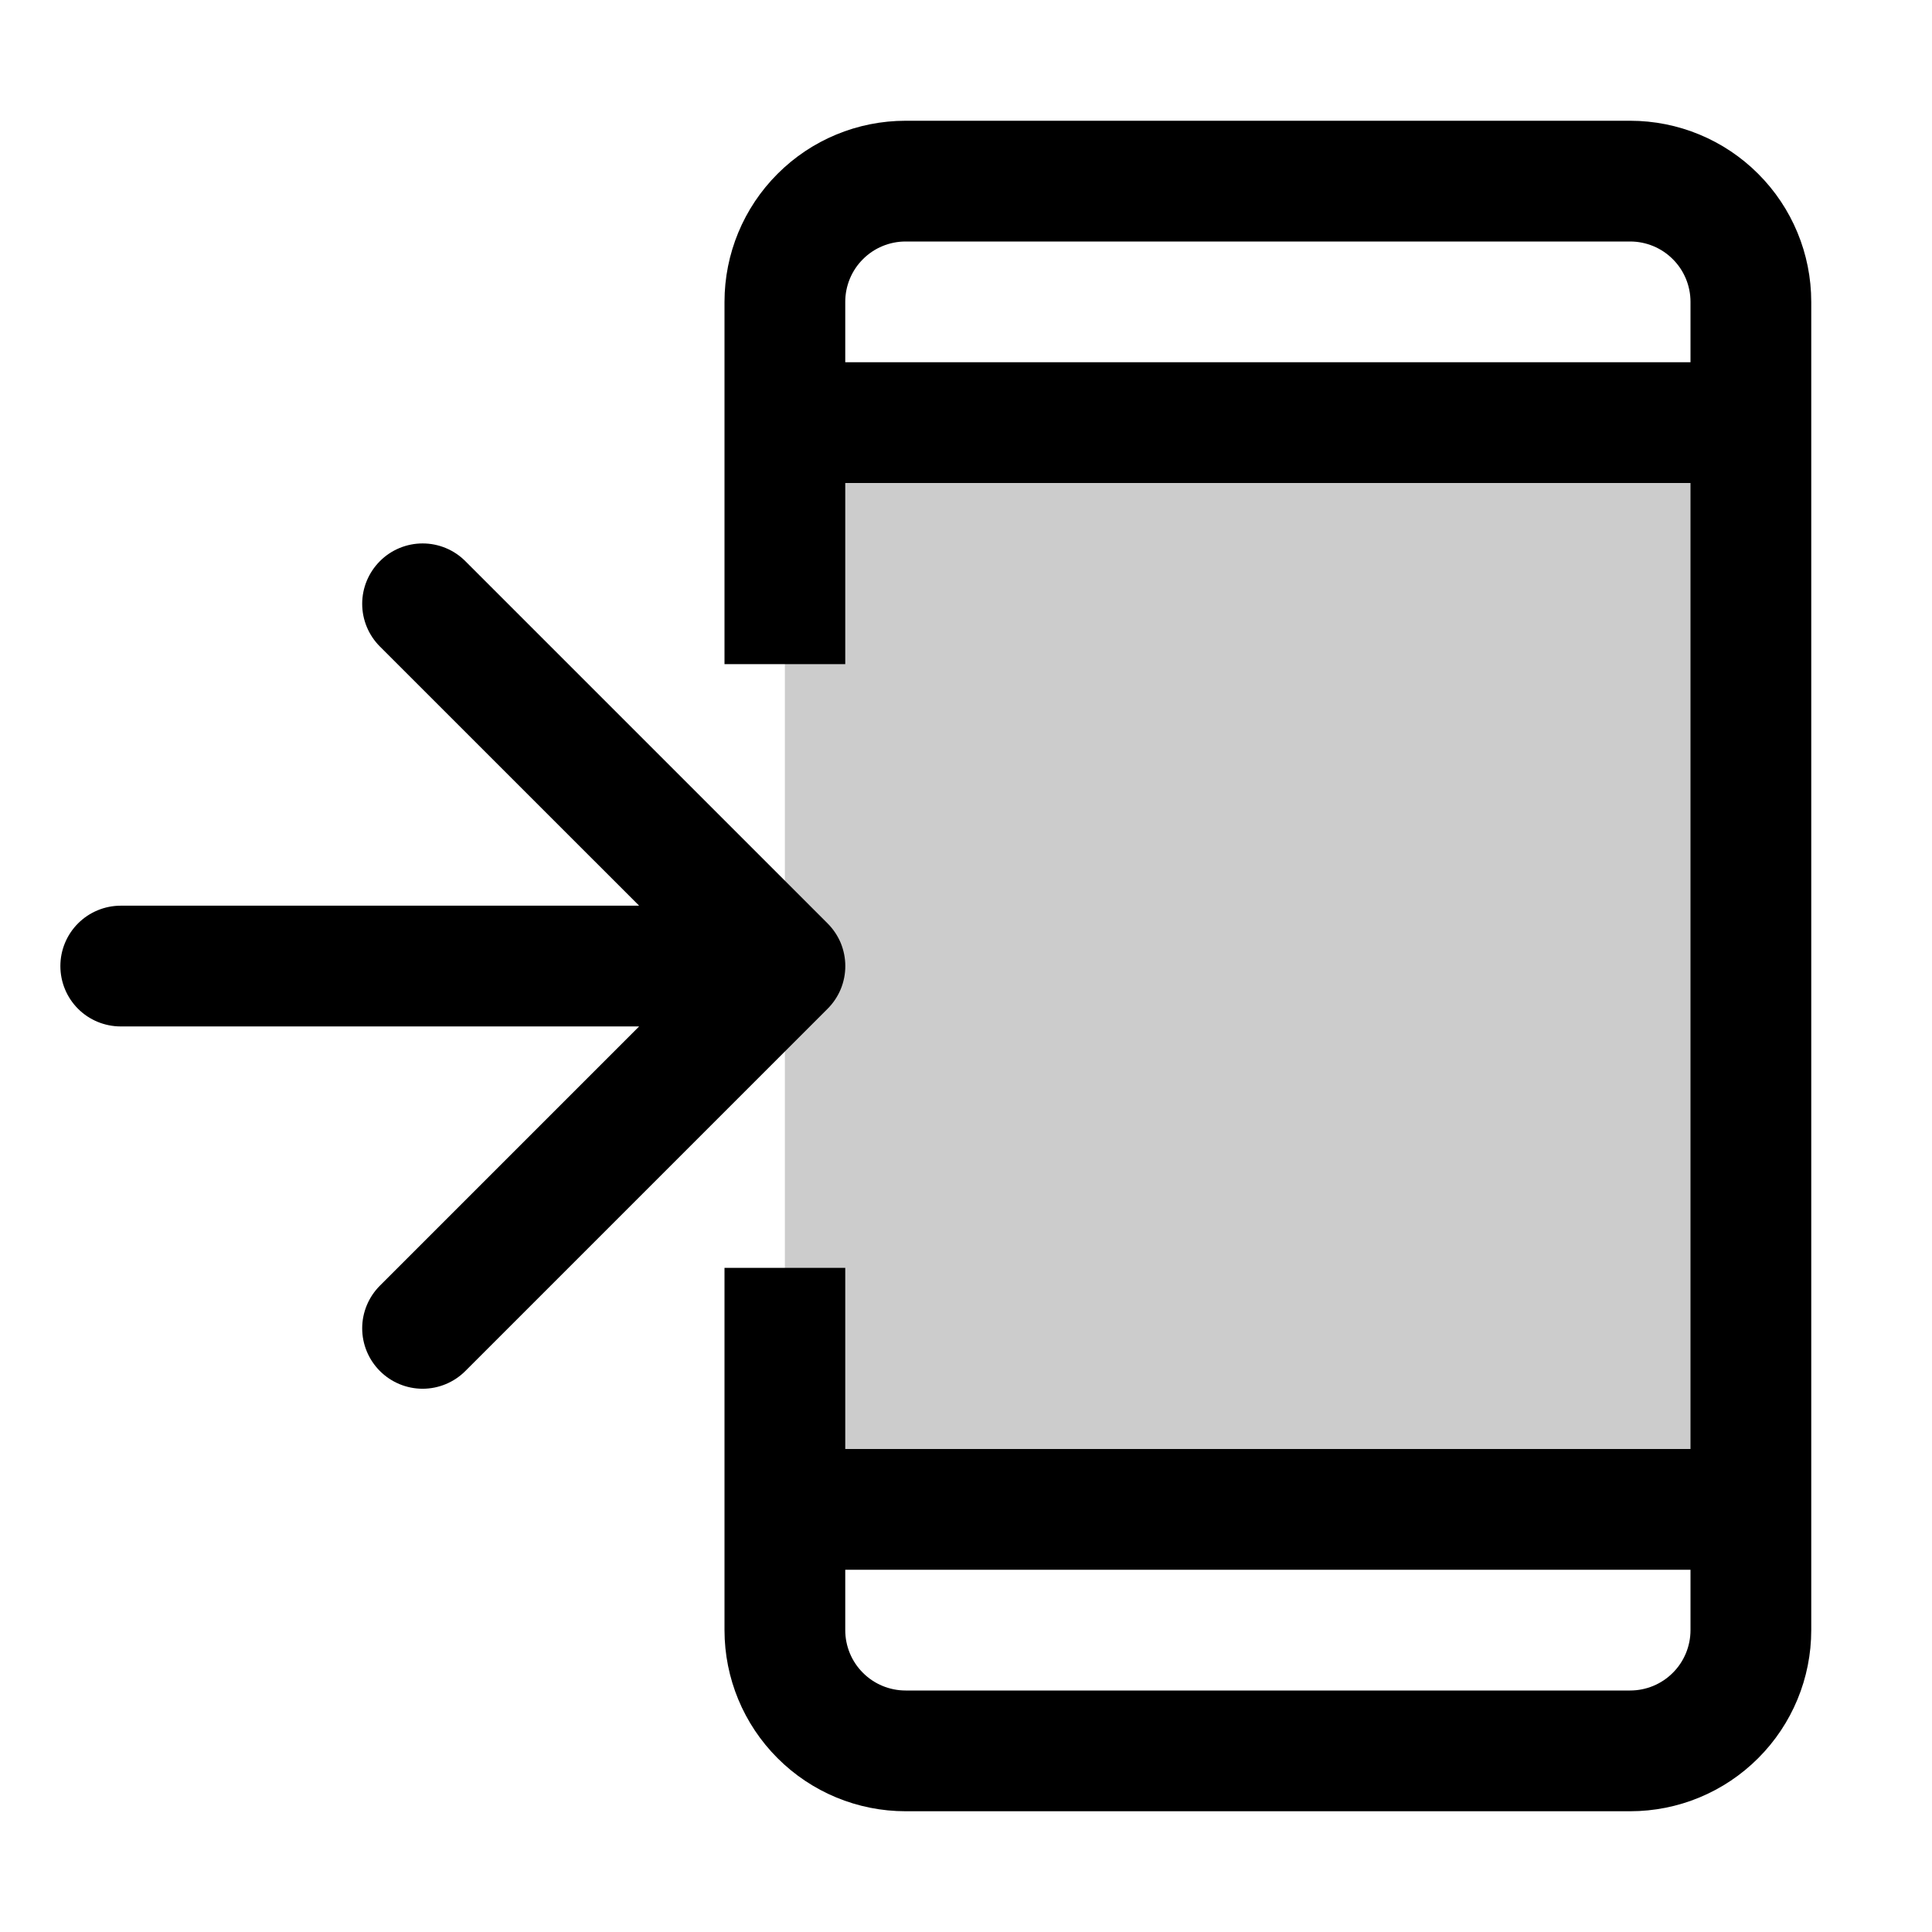 <svg width="32" height="32" viewBox="0 0 32 32" fill="none" xmlns="http://www.w3.org/2000/svg">
<path opacity="0.2" d="M29 7V25H13V7H29Z" fill="black"/>
<path fill-rule="evenodd" clip-rule="evenodd" d="M15 2H27C27.796 2 28.559 2.316 29.121 2.879C29.684 3.441 30 4.204 30 5V27C30 27.796 29.684 28.559 29.121 29.121C28.559 29.684 27.796 30 27 30H15C14.204 30 13.441 29.684 12.879 29.121C12.316 28.559 12 27.796 12 27V21H14V24H28V8H14V11H12V5C12 4.204 12.316 3.441 12.879 2.879C13.441 2.316 14.204 2 15 2ZM27 4H15C14.735 4 14.48 4.105 14.293 4.293C14.105 4.48 14 4.735 14 5V6H28V5C28 4.735 27.895 4.48 27.707 4.293C27.52 4.105 27.265 4 27 4ZM15 28H27C27.265 28 27.52 27.895 27.707 27.707C27.895 27.52 28 27.265 28 27V26H14V27C14 27.265 14.105 27.52 14.293 27.707C14.48 27.895 14.735 28 15 28Z" fill="black"/>
<path d="M13.707 16.709C13.8 16.616 13.874 16.506 13.925 16.384C13.975 16.263 14.001 16.133 14.001 16.001C14.001 15.87 13.975 15.74 13.925 15.618C13.874 15.497 13.8 15.387 13.707 15.294L7.707 9.294C7.52 9.106 7.265 9.001 7 9.001C6.735 9.001 6.48 9.106 6.293 9.294C6.105 9.482 5.999 9.736 5.999 10.001C5.999 10.267 6.105 10.521 6.293 10.709L10.586 15.001H2C1.735 15.001 1.48 15.107 1.293 15.294C1.105 15.482 1 15.736 1 16.001C1 16.267 1.105 16.521 1.293 16.709C1.48 16.896 1.735 17.001 2 17.001H10.586L6.293 21.294C6.105 21.482 5.999 21.736 5.999 22.001C5.999 22.267 6.105 22.521 6.293 22.709C6.48 22.896 6.735 23.002 7 23.002C7.265 23.002 7.52 22.896 7.707 22.709L13.707 16.709Z" fill="black"/>
</svg>
